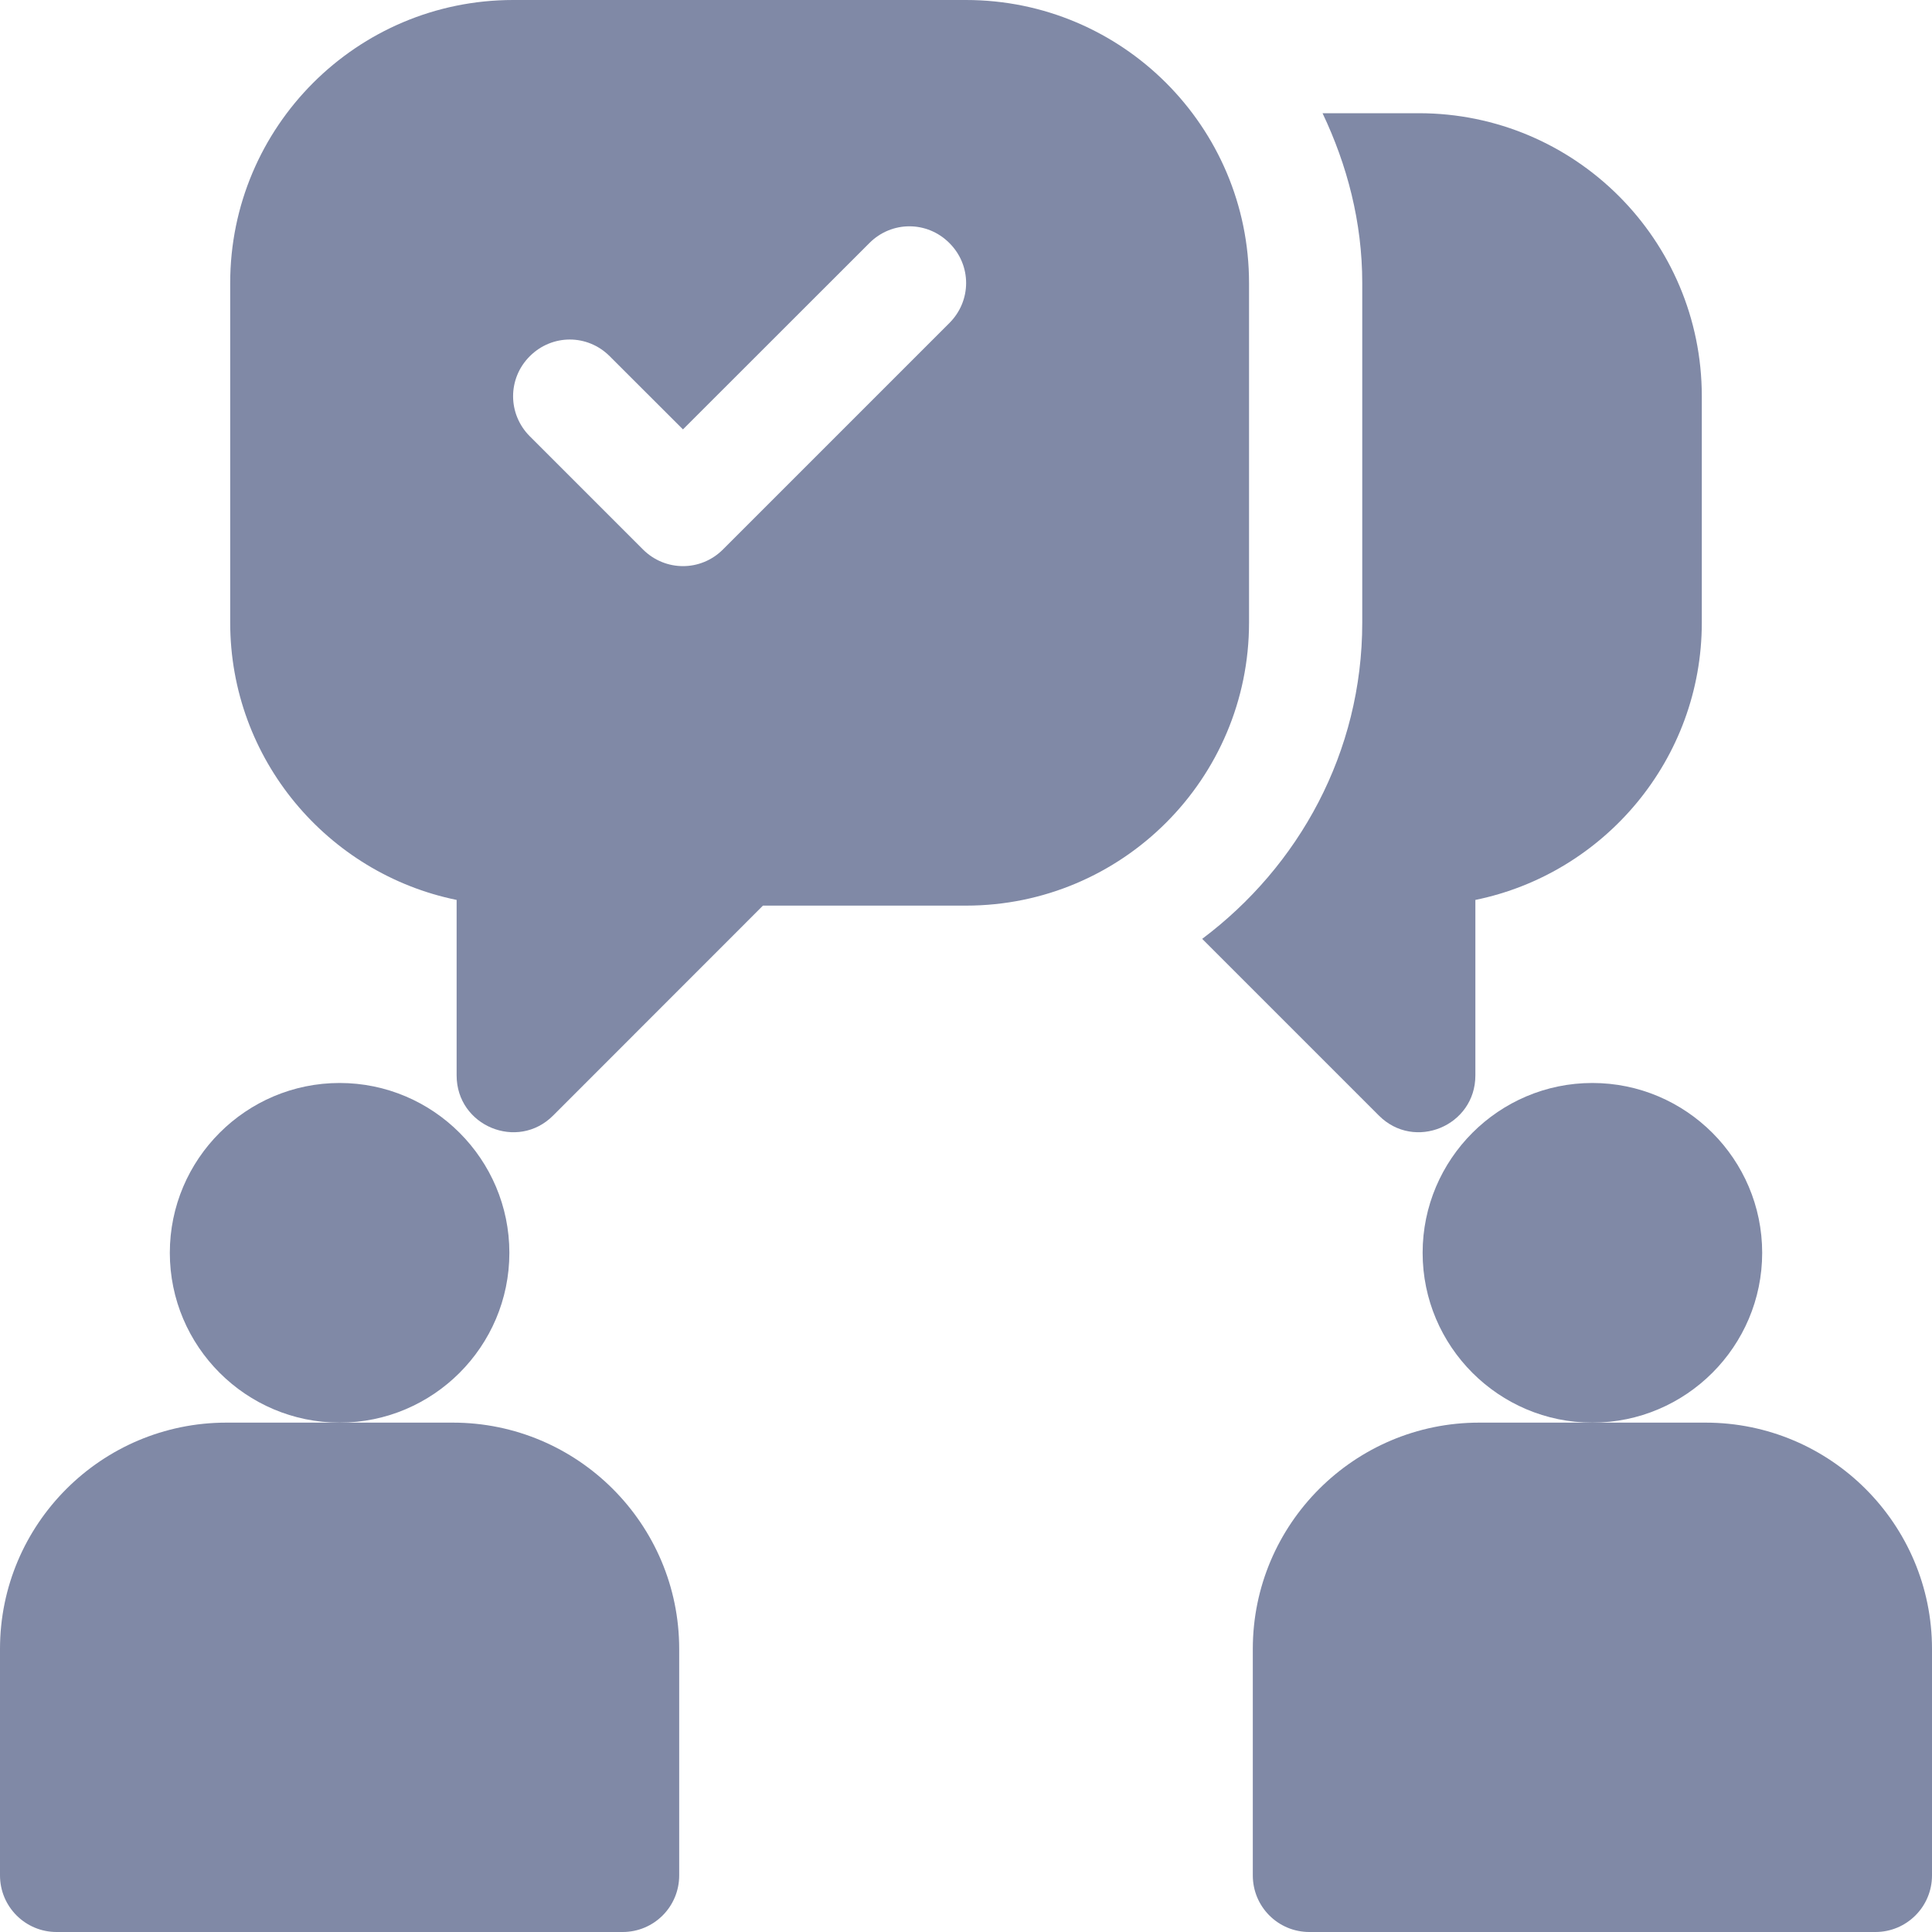 <?xml version="1.0" encoding="UTF-8"?>
<svg xmlns="http://www.w3.org/2000/svg" xmlns:xlink="http://www.w3.org/1999/xlink" width="20pt" height="20pt" viewBox="0 0 20 20" version="1.1">
<g id="surface1">
<path style=" stroke:none;fill-rule:nonzero;fill:#8089A6;fill-opacity:1;" d="M 3.516 11.211 C 2.547 11.211 1.758 12 1.758 12.969 C 1.758 13.938 2.547 14.727 3.516 14.727 C 4.484 14.727 5.273 13.938 5.273 12.969 C 5.273 12 4.484 11.211 3.516 11.211 Z M 3.516 11.211 "/>
<path style=" stroke:none;fill-rule:nonzero;fill:#8089A6;fill-opacity:1;" d="M 4.688 14.727 L 2.344 14.727 C 1.051 14.727 0 15.777 0 17.07 L 0 19.414 C 0 19.738 0.262 20 0.586 20 L 6.445 20 C 6.77 20 7.031 19.738 7.031 19.414 L 7.031 17.07 C 7.031 15.777 5.98 14.727 4.688 14.727 Z M 4.688 14.727 "/>
<path style=" stroke:none;fill-rule:nonzero;fill:#8089A6;fill-opacity:1;" d="M 16.484 11.211 C 15.516 11.211 14.727 12 14.727 12.969 C 14.727 13.938 15.516 14.727 16.484 14.727 C 17.453 14.727 18.242 13.938 18.242 12.969 C 18.242 12 17.453 11.211 16.484 11.211 Z M 16.484 11.211 "/>
<path style=" stroke:none;fill-rule:nonzero;fill:#8089A6;fill-opacity:1;" d="M 17.656 14.727 L 15.312 14.727 C 14.02 14.727 12.969 15.777 12.969 17.07 L 12.969 19.414 C 12.969 19.738 13.23 20 13.555 20 L 19.414 20 C 19.738 20 20 19.738 20 19.414 L 20 17.07 C 20 15.777 18.949 14.727 17.656 14.727 Z M 17.656 14.727 "/>
<path style=" stroke:none;fill-rule:nonzero;fill:#8089A6;fill-opacity:1;" d="M 10 0 L 5.312 0 C 3.695 0 2.383 1.312 2.383 2.93 L 2.383 6.445 C 2.383 7.859 3.391 9.043 4.727 9.316 L 4.727 11.133 C 4.727 11.656 5.359 11.918 5.727 11.547 L 7.898 9.375 L 10 9.375 C 11.617 9.375 12.93 8.062 12.93 6.445 L 12.93 2.93 C 12.93 1.312 11.617 0 10 0 Z M 9.828 3.344 L 7.484 5.688 C 7.254 5.918 6.887 5.918 6.656 5.688 L 5.484 4.516 C 5.254 4.285 5.254 3.918 5.484 3.688 C 5.715 3.457 6.082 3.457 6.312 3.688 L 7.07 4.445 L 9 2.516 C 9.23 2.285 9.598 2.285 9.828 2.516 C 10.059 2.746 10.059 3.113 9.828 3.344 Z M 9.828 3.344 "/>
<path style=" stroke:none;fill-rule:nonzero;fill:#8089A6;fill-opacity:1;" d="M 14.688 1.172 L 13.691 1.172 C 13.945 1.707 14.102 2.297 14.102 2.93 L 14.102 6.445 C 14.102 7.789 13.445 8.969 12.445 9.719 L 14.273 11.547 C 14.641 11.918 15.273 11.656 15.273 11.133 L 15.273 9.316 C 16.609 9.043 17.617 7.859 17.617 6.445 L 17.617 4.102 C 17.617 2.484 16.305 1.172 14.688 1.172 Z M 14.688 1.172 "/>
</g>
</svg>
